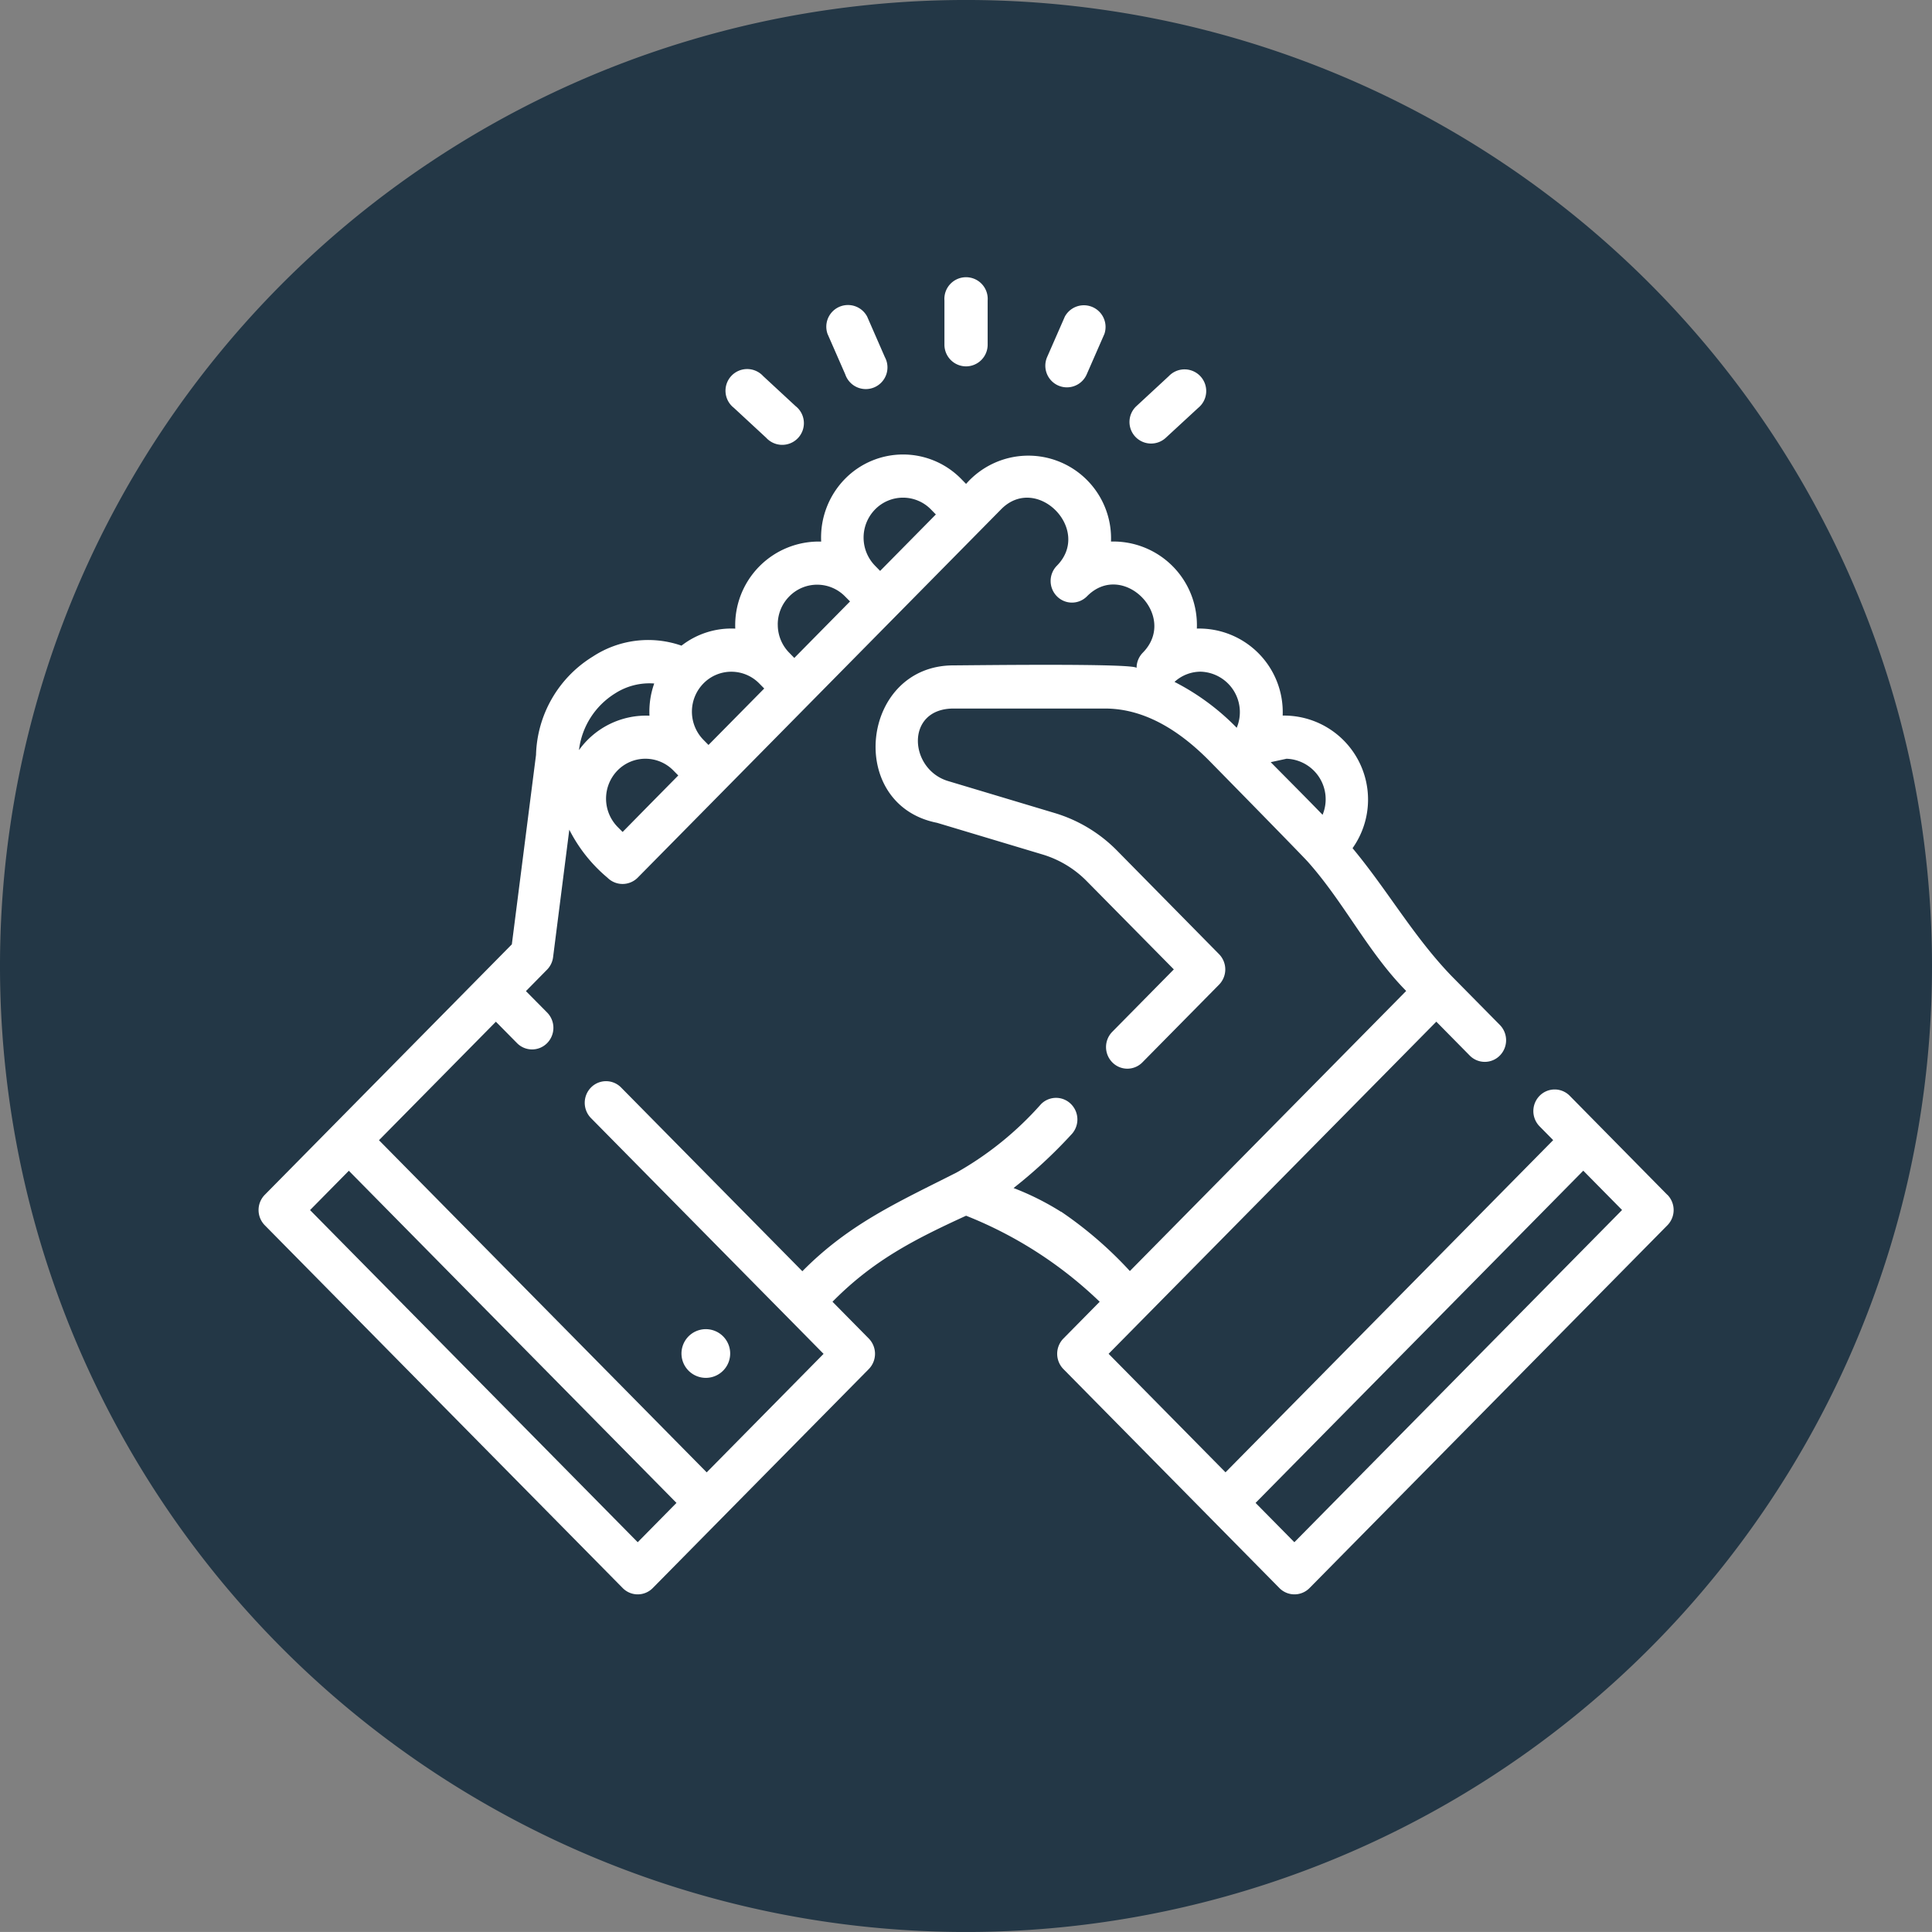 <svg xmlns="http://www.w3.org/2000/svg" width="124.8" height="124.798" viewBox="0 0 124.8 124.798"><rect x="0" y="0" width="124.8" height="124.798" fill="#808080" stroke="none"/><defs><style>.a{fill:#233746;}.b{fill:#fff;}</style></defs><path class="a" d="M242.14,489.747a62.4,62.4,0,1,1-62.4-62.4,62.4,62.4,0,0,1,62.4,62.4" transform="translate(-117.34 -427.348)"/><path class="b" d="M215.554,488.155l-6.3-6.393a1.364,1.364,0,0,0-1.946,0,1.408,1.408,0,0,0,0,1.975l.877.889-21.166,21.458-7.552-7.655,21.169-21.455,2.156,2.186a1.363,1.363,0,0,0,1.949,0,1.41,1.41,0,0,0,0-1.973l-3.125-3.165c-2.476-2.575-4.1-5.5-6.391-8.255a5.426,5.426,0,0,0-4.514-8.565,5.4,5.4,0,0,0-5.544-5.62,5.4,5.4,0,0,0-5.546-5.622,5.343,5.343,0,0,0-9.361-3.723l-.324-.331a5.255,5.255,0,0,0-7.492,0,5.41,5.41,0,0,0-1.544,4.057,5.4,5.4,0,0,0-5.549,5.622,5.239,5.239,0,0,0-3.474,1.1,6.526,6.526,0,0,0-5.731.706,7.7,7.7,0,0,0-3.666,6.351l-1.562,12.237-15.956,16.176a1.405,1.405,0,0,0,0,1.973l23.115,23.43a1.36,1.36,0,0,0,1.946,0l13.952-14.143a1.41,1.41,0,0,0,0-1.973l-2.344-2.376c2.629-2.667,5.27-4.017,8.63-5.557a26.559,26.559,0,0,1,8.63,5.557l-2.344,2.376a1.411,1.411,0,0,0,0,1.973l13.95,14.143a1.366,1.366,0,0,0,1.951,0l23.113-23.43a1.405,1.405,0,0,0,0-1.973m-24.6-28.165a2.62,2.62,0,0,1,2.328,3.621c-1.108-1.144-2.234-2.269-3.351-3.4Zm-5.544-5.624a2.614,2.614,0,0,1,2.325,3.624,15.405,15.405,0,0,0-4.018-2.964,2.506,2.506,0,0,1,1.693-.66M148.074,464.72l-.327-.329a2.608,2.608,0,0,1,0-3.647,2.524,2.524,0,0,1,3.6,0l.322.326-1.8,1.825Zm16.312-20.839a2.521,2.521,0,0,1,3.6,0l.322.329-3.6,3.647-.322-.329a2.6,2.6,0,0,1,0-3.647m-6.291,7.444a2.567,2.567,0,0,1,.745-1.822,2.521,2.521,0,0,1,3.6,0l.324.326-1.8,1.825-1.8,1.825-.322-.331a2.567,2.567,0,0,1-.745-1.822m-3,3.043a2.523,2.523,0,0,1,1.8.755l.324.329-3.6,3.647-.324-.329a2.6,2.6,0,0,1,0-3.647,2.518,2.518,0,0,1,1.8-.755m-7.508,1.4a4.1,4.1,0,0,1,2.526-.639,5.425,5.425,0,0,0-.306,2.079,5.328,5.328,0,0,0-4.555,2.225,5.014,5.014,0,0,1,2.335-3.665m1.46,54.831-21.166-21.455,2.506-2.54,21.164,21.455Zm27.348-21.342a17.5,17.5,0,0,0-3.07-1.537,31.322,31.322,0,0,0,3.719-3.443,1.405,1.405,0,0,0,0-1.973,1.363,1.363,0,0,0-1.948,0,21.208,21.208,0,0,1-5.45,4.413c-3.762,1.908-6.935,3.307-9.964,6.377l-11.707-11.867a1.363,1.363,0,0,0-1.948,0,1.41,1.41,0,0,0,0,1.973l15.026,15.231-7.55,7.655-21.169-21.455,7.552-7.655,1.364,1.382a1.364,1.364,0,0,0,1.946,0,1.408,1.408,0,0,0,0-1.975L141.828,475l1.361-1.382a1.4,1.4,0,0,0,.393-.808l1.048-8.236a9.852,9.852,0,0,0,2.465,3.1,1.378,1.378,0,0,0,1.951,0l23.48-23.8c2.293-2.327,5.9,1.313,3.6,3.647a1.405,1.405,0,0,0,0,1.973,1.363,1.363,0,0,0,1.948,0c2.319-2.352,5.919,1.294,3.6,3.647a1.409,1.409,0,0,0-.4.989c0-.324-10.939-.171-11.826-.171-5.994,0-6.988,9-1.062,10.17l6.826,2.049a6.72,6.72,0,0,1,2.835,1.711l5.633,5.708-3.975,4.031a1.405,1.405,0,0,0,0,1.973,1.36,1.36,0,0,0,1.946,0l4.948-5.015a1.408,1.408,0,0,0,0-1.975l-6.6-6.7a9.449,9.449,0,0,0-4-2.41l-6.9-2.07c-2.54-.764-2.78-4.684.349-4.684h9.786c2.659,0,4.932,1.544,6.748,3.385,0,0,5.971,6.078,6.375,6.536,2.353,2.654,3.858,5.814,6.332,8.322l-17.849,18.093a25.387,25.387,0,0,0-4.443-3.837M191.466,510.6l-2.506-2.54L210.129,486.6l2.506,2.54Z" transform="translate(-107.855 -410.978)"/><path class="b" d="M145.351,440.776a1.4,1.4,0,0,0,1.4-1.4v-2.853a1.4,1.4,0,1,0-2.792,0v2.853a1.4,1.4,0,0,0,1.4,1.4" transform="translate(-82.952 -417.11)"/><path class="b" d="M141.875,440.389a1.4,1.4,0,1,0,2.556-1.118l-1.142-2.614a1.4,1.4,0,0,0-2.559,1.118Z" transform="translate(-87.274 -416.206)"/><path class="b" d="M140.372,442.145a1.4,1.4,0,1,0,1.894-2.049l-2.093-1.938a1.4,1.4,0,1,0-1.894,2.049Z" transform="translate(-90.876 -413.864)"/><path class="b" d="M147.639,441.108a1.374,1.374,0,0,0,.558.118,1.394,1.394,0,0,0,1.28-.838l1.144-2.614a1.4,1.4,0,0,0-2.556-1.118l-1.146,2.617a1.4,1.4,0,0,0,.72,1.836" transform="translate(-79.28 -416.205)"/><path class="b" d="M150.573,442.514a1.391,1.391,0,0,0,.947-.368l2.1-1.938a1.4,1.4,0,1,0-1.9-2.049l-2.093,1.938a1.393,1.393,0,0,0,.947,2.417" transform="translate(-76.218 -413.863)"/><path class="b" d="M137.758,464.851a1.573,1.573,0,1,1-1.169,1.892,1.573,1.573,0,0,1,1.169-1.892" transform="translate(-92.526 -378.95)"/></svg>
